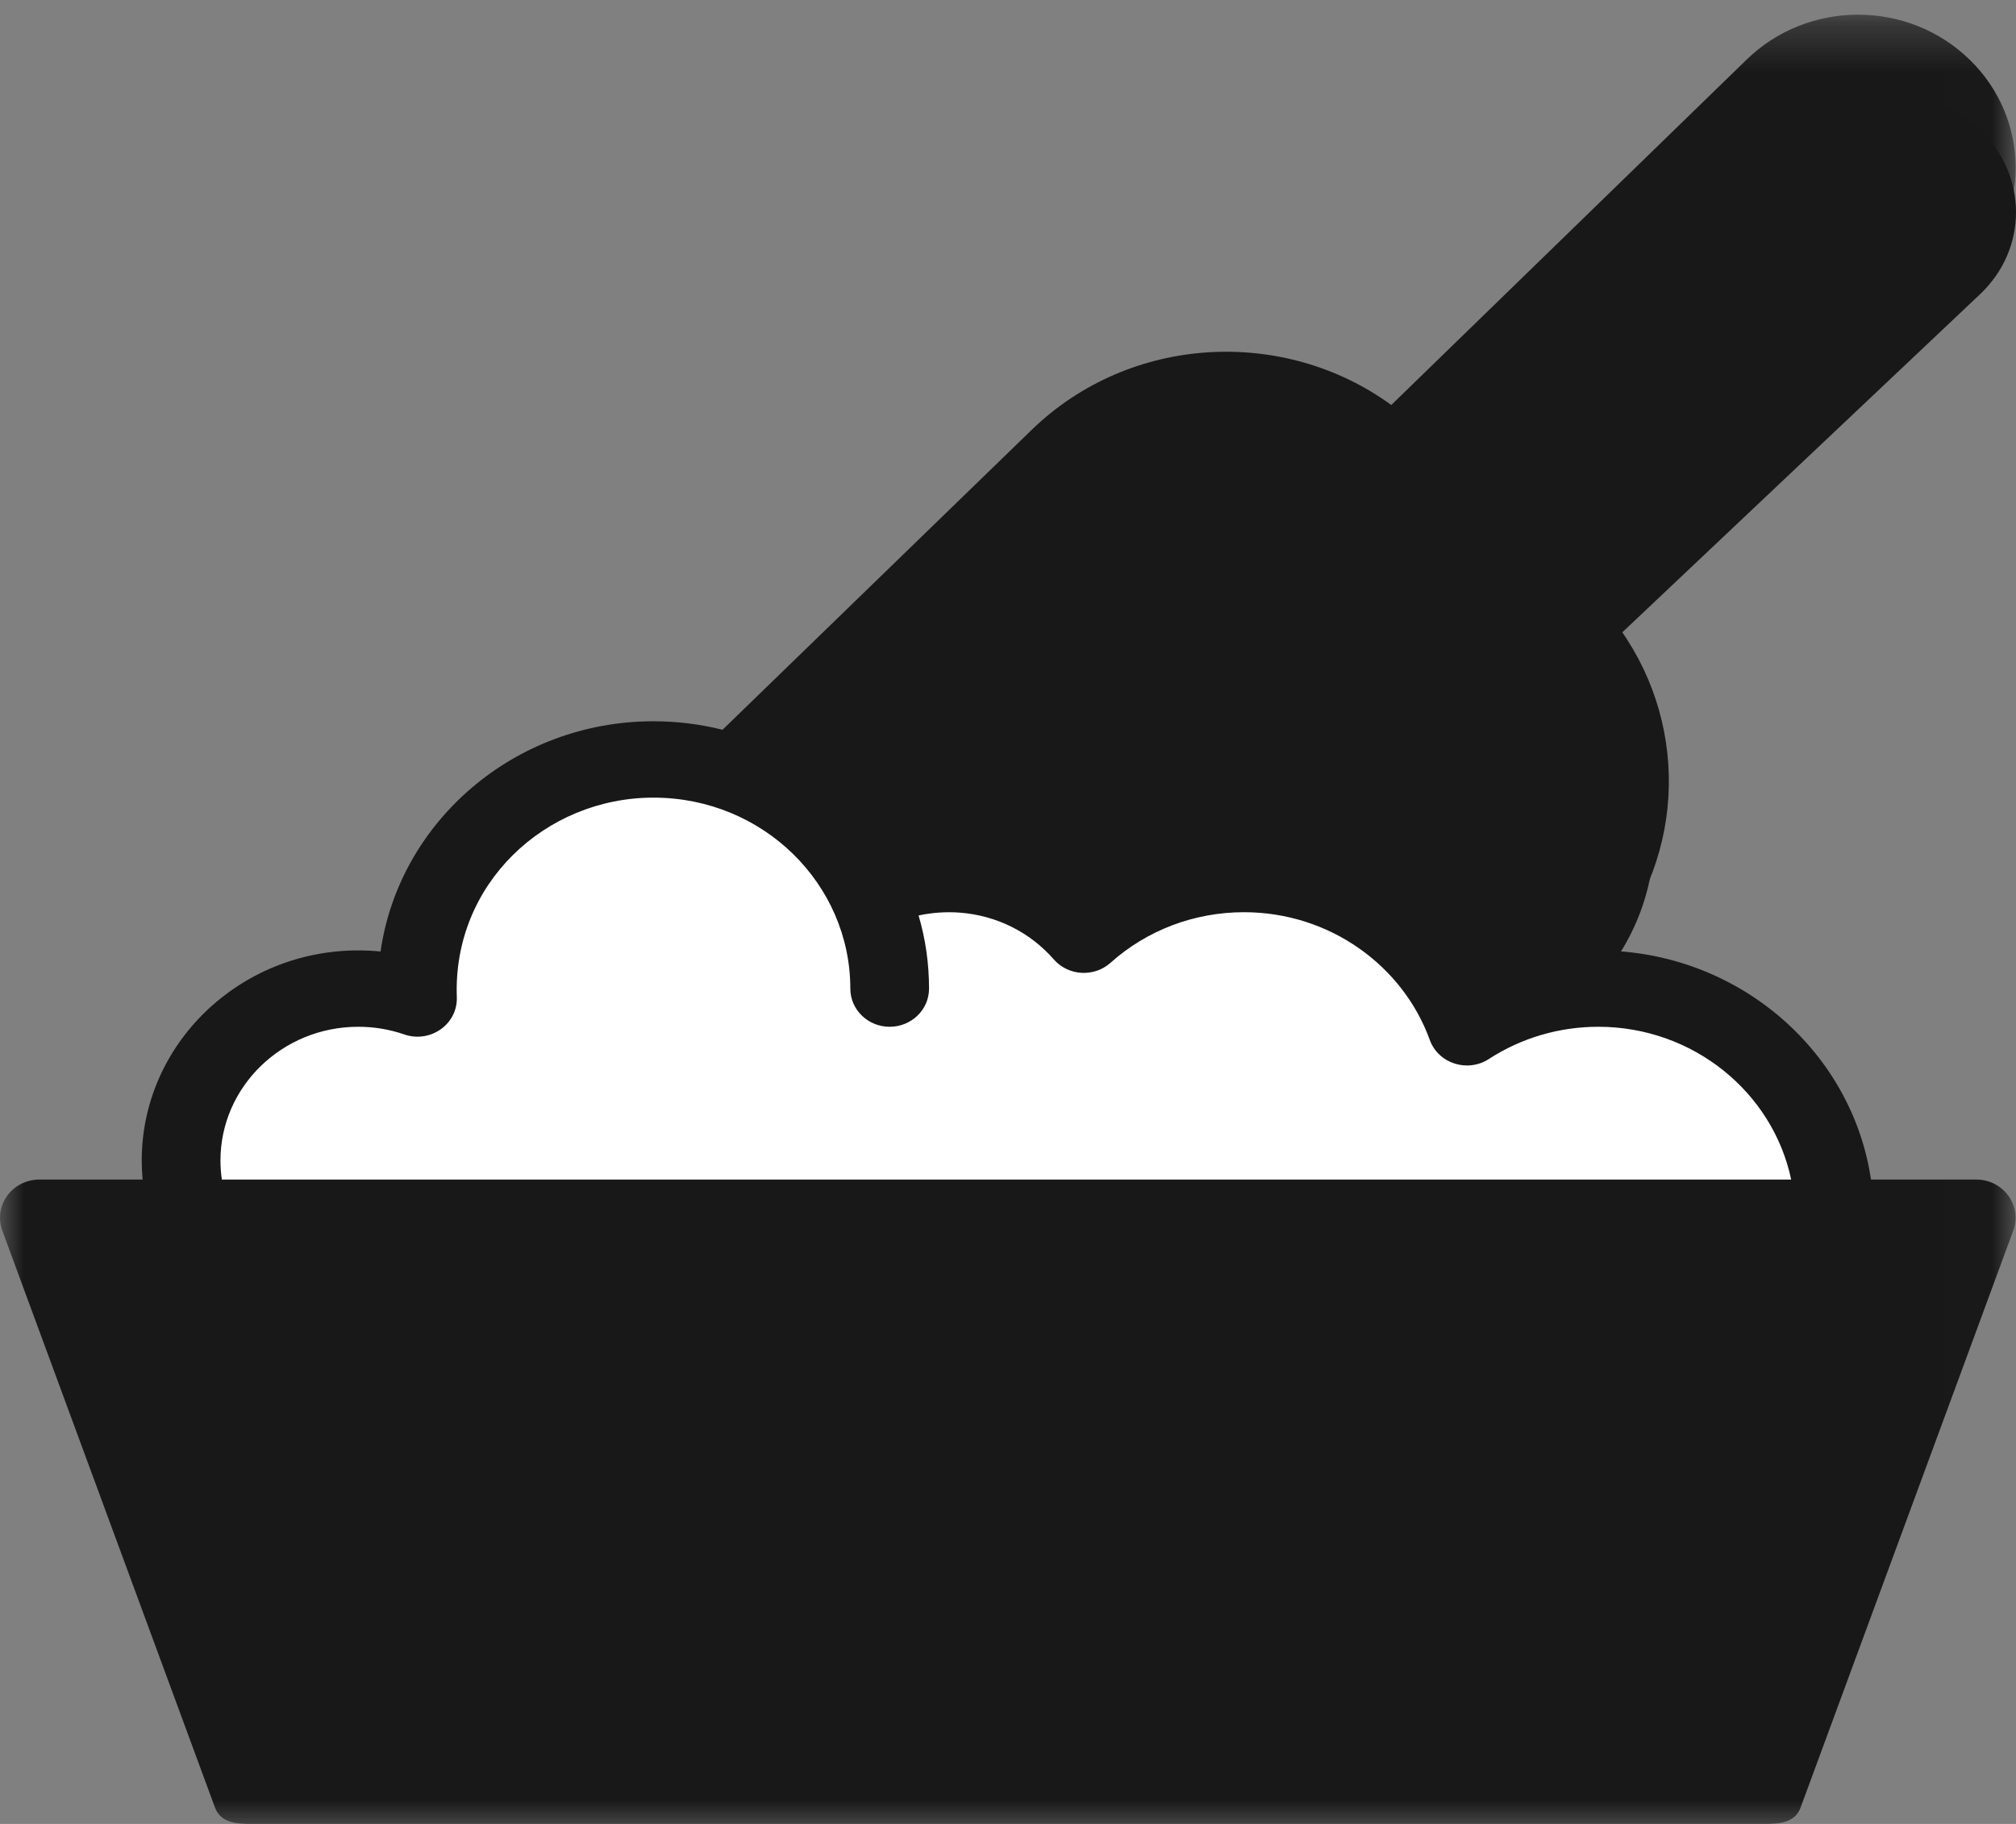 <?xml version="1.0" encoding="UTF-8"?>
<svg width="42px" height="38px" viewBox="0 0 42 38" version="1.1" xmlns="http://www.w3.org/2000/svg" xmlns:xlink="http://www.w3.org/1999/xlink">
    <rect x="0" y="0" width="42" height="38" fill="#808080" stroke="none"/>
    <!-- Generator: Sketch 60.1 (88133) - https://sketch.com -->
    <title>Group 13</title>
    <desc>Created with Sketch.</desc>
    <defs>
        <polygon id="path-1" points="8.85047823e-06 0.306 41.992 0.306 41.992 38.182 8.85047823e-06 38.182"></polygon>
    </defs>
    <g id="UI" stroke="none" stroke-width="1" fill="none" fill-rule="evenodd">
        <g id="04_TCHAT_1-SLIDER" transform="translate(-42, -36)">
            <g id="CTA-EXIT" transform="translate(42, 34)">
                <g id="Group-13" transform="translate(0, 2)">
                    <path d="M41.248,2.709 C40.246,1.764 38.621,1.764 37.619,2.709 L29.333,10.541 C27.329,8.65 24.079,8.65 22.075,10.541 L15,17.215 L28.485,25 L32.962,20.812 C34.967,18.921 34.967,15.855 32.962,13.964 L41.248,6.133 C42.251,5.188 42.251,3.654 41.248,2.709" id="Fill-1" fill="#181818"></path>
                    <path d="M18.128,18.91 C18.701,18.607 19.364,18.456 20.079,18.512 C21.073,18.594 21.955,19.086 22.564,19.824 C23.429,19.002 24.586,18.5 25.857,18.5 C27.978,18.5 29.779,19.899 30.442,21.844 C31.215,21.311 32.141,21 33.143,21 C35.826,21 38,23.238 38,26 L4.207,26 C4.073,25.609 4,25.188 4,24.75 C4,22.679 5.631,21 7.643,21 C8.07,21 8.481,21.076 8.861,21.215 C8.762,18.273 11.021,16 13.714,16 C15.639,16 17.345,17.16 18.128,18.91" id="Fill-3" fill="#FFFFFF"></path>
                    <g id="Group-7">
                        <mask id="mask-2" fill="white">
                            <use xlink:href="#path-1"></use>
                        </mask>
                        <g id="Clip-6"></g>
                        <path d="M4.622,24.575 C4.603,24.444 4.593,24.312 4.593,24.177 C4.593,22.642 5.88,21.392 7.463,21.392 C7.793,21.392 8.116,21.446 8.423,21.552 C8.967,21.739 9.538,21.337 9.517,20.774 C9.431,18.423 11.352,16.618 13.614,16.618 C15.901,16.618 17.715,18.422 17.715,20.597 C17.715,21.036 18.082,21.392 18.535,21.392 C18.988,21.392 19.355,21.036 19.355,20.597 C19.355,20.075 19.282,19.565 19.137,19.073 C19.415,19.014 19.703,18.992 19.997,19.014 C20.761,19.073 21.456,19.419 21.955,19.989 C22.256,20.334 22.793,20.365 23.136,20.059 C23.895,19.379 24.883,19.005 25.916,19.005 C27.705,19.005 29.229,20.123 29.787,21.666 C29.964,22.156 30.571,22.353 31.017,22.064 C31.707,21.616 32.5,21.392 33.297,21.392 C35.278,21.392 36.935,22.762 37.316,24.575 L4.622,24.575 Z M38.979,24.575 C38.588,21.933 36.278,19.885 33.468,19.805 C35.166,17.802 35.182,14.95 33.625,12.938 L41.03,5.74 C42.312,4.497 42.313,2.483 41.03,1.239 C39.749,-0.005 37.673,-0.006 36.391,1.239 L28.985,8.438 C26.76,6.816 23.552,6.957 21.488,8.961 L15.053,15.204 C14.585,15.087 14.103,15.027 13.614,15.027 C10.719,15.027 8.317,17.117 7.928,19.824 C7.775,19.809 7.62,19.801 7.463,19.801 C4.976,19.801 2.953,21.764 2.953,24.177 C2.953,24.311 2.959,24.443 2.971,24.575 L0.82,24.575 C0.553,24.575 0.303,24.701 0.15,24.913 C-0.004,25.124 -0.042,25.395 0.048,25.639 L4.477,37.654 C4.594,37.971 4.902,38.001 5.249,38.001 L11.154,38.001 L30.837,38.001 L36.742,38.001 C37.089,38.001 37.398,37.971 37.514,37.654 L41.943,25.639 C42.033,25.395 41.995,25.124 41.841,24.913 C41.688,24.701 41.438,24.575 41.171,24.575 L38.979,24.575 Z" id="Fill-5" fill="#181818" mask="url(#mask-2)"></path>
                    </g>
                </g>
            </g>
        </g>
    </g>
</svg>